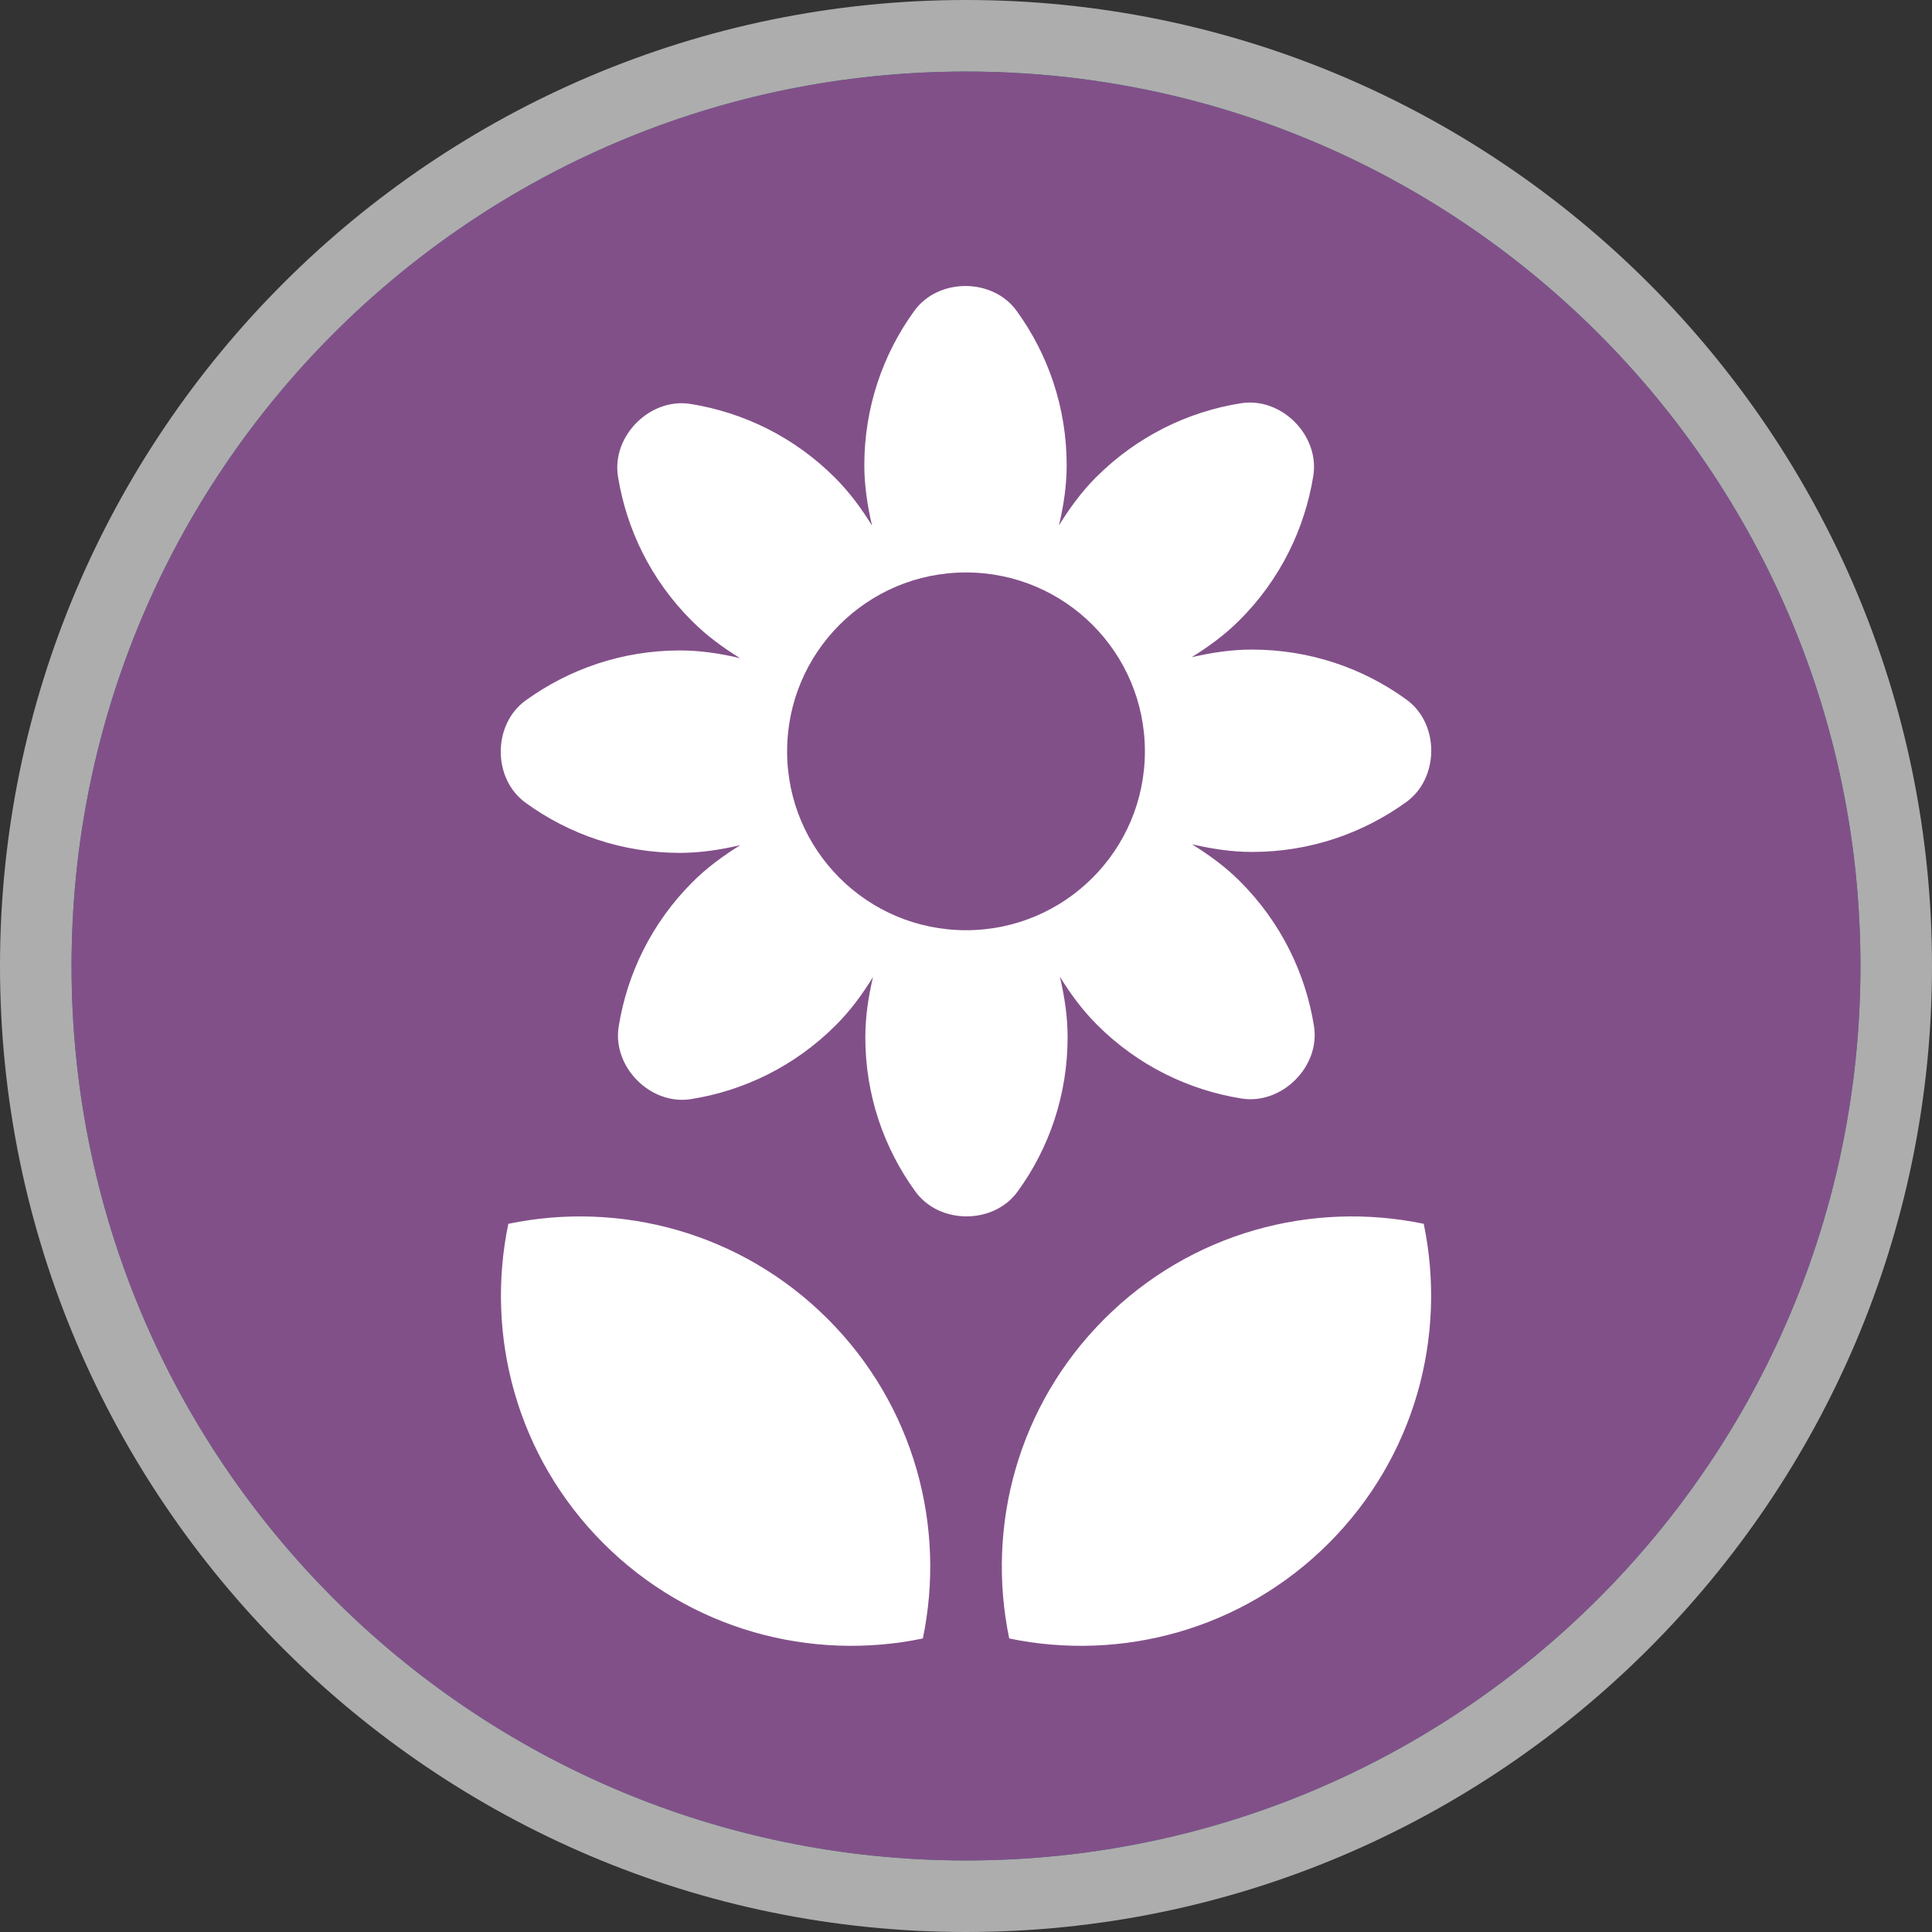 <?xml version="1.0" encoding="UTF-8" standalone="no"?>
<svg width="27px" height="27px" viewBox="0 0 27 27" version="1.1" xmlns="http://www.w3.org/2000/svg" xmlns:xlink="http://www.w3.org/1999/xlink">
    <rect x="0" y="0" width="27" height="27" fill="#333333" stroke="none"/>
    <!-- Generator: Sketch 3.8.3 (29802) - http://www.bohemiancoding.com/sketch -->
    <title>florist-l</title>
    <desc>Created with Sketch.</desc>
    <defs>
        <path d="M26,13.5 C26,20.403 20.403,26 13.5,26 C6.597,26 1,20.403 1,13.5 C1,6.597 6.597,1 13.5,1 C20.403,1 26,6.597 26,13.5 L26,13.5 Z" id="path-1"></path>
    </defs>
    <g id="POI-Clear" stroke="none" stroke-width="1" fill="none" fill-rule="evenodd">
        <g id="florist-l">
            <path d="M13.5,27 C6.057,27 0,20.943 0,13.5 C0,6.057 6.057,0 13.5,0 C20.943,0 27,6.057 27,13.5 C27,20.943 20.943,27 13.5,27 L13.5,27 Z" id="Shape" fill-opacity="0.6" fill="#FFFFFF"></path>
            <g id="Shape">
                <use fill="#2D7970" xlink:href="#path-1"></use>
                <use fill="#825089" xlink:href="#path-1"></use>
            </g>
            <path d="M15.433,18.433 C14.22,19.646 13.779,21.334 14.104,22.898 C15.665,23.222 17.355,22.781 18.568,21.568 C19.781,20.355 20.222,18.666 19.897,17.103 C18.336,16.778 16.646,17.22 15.433,18.433 L15.433,18.433 Z M7.104,17.103 C6.779,18.665 7.22,20.355 8.433,21.568 C9.646,22.781 11.336,23.222 12.897,22.898 C13.222,21.335 12.781,19.646 11.568,18.433 C10.355,17.22 8.664,16.778 7.104,17.103 L7.104,17.103 Z M14.92,14.494 C14.92,14.202 14.876,13.923 14.812,13.65 C14.958,13.886 15.124,14.114 15.33,14.32 C15.9,14.891 16.61,15.233 17.35,15.352 C17.915,15.442 18.454,14.904 18.363,14.339 C18.245,13.6 17.901,12.89 17.331,12.319 C17.125,12.112 16.895,11.946 16.658,11.799 C16.929,11.861 17.207,11.906 17.497,11.906 C18.303,11.907 19.048,11.646 19.654,11.208 C20.118,10.872 20.118,10.109 19.654,9.776 C19.048,9.336 18.302,9.078 17.496,9.078 C17.204,9.078 16.925,9.122 16.653,9.185 C16.888,9.039 17.117,8.873 17.322,8.668 C17.893,8.098 18.235,7.388 18.354,6.648 C18.443,6.083 17.906,5.544 17.34,5.636 C16.601,5.753 15.891,6.098 15.32,6.667 C15.113,6.874 14.947,7.104 14.799,7.342 C14.863,7.071 14.907,6.792 14.907,6.502 C14.907,5.694 14.647,4.95 14.208,4.345 C13.873,3.881 13.112,3.881 12.777,4.345 C12.338,4.95 12.079,5.695 12.079,6.502 C12.079,6.793 12.124,7.073 12.187,7.346 C12.041,7.11 11.875,6.882 11.67,6.677 C11.1,6.106 10.39,5.764 9.65,5.645 C9.085,5.555 8.547,6.093 8.636,6.657 C8.755,7.397 9.097,8.107 9.669,8.677 C9.875,8.884 10.105,9.051 10.343,9.198 C10.072,9.134 9.793,9.09 9.503,9.09 C8.695,9.09 7.952,9.351 7.346,9.789 C6.882,10.124 6.882,10.885 7.346,11.219 C7.952,11.66 8.696,11.919 9.503,11.919 C9.795,11.919 10.074,11.874 10.346,11.811 C10.111,11.957 9.883,12.122 9.678,12.327 C9.107,12.898 8.764,13.608 8.646,14.348 C8.557,14.913 9.093,15.451 9.659,15.36 C10.398,15.243 11.109,14.899 11.679,14.329 C11.886,14.123 12.053,13.893 12.2,13.655 C12.137,13.926 12.093,14.204 12.093,14.494 C12.092,15.302 12.353,16.046 12.792,16.651 C13.127,17.115 13.888,17.115 14.222,16.651 C14.662,16.047 14.92,15.302 14.92,14.494 L14.92,14.494 Z M13.5,13 C12.119,13 11,11.881 11,10.5 C11,9.119 12.119,8 13.5,8 C14.881,8 16,9.119 16,10.5 C16,11.881 14.881,13 13.5,13 L13.5,13 Z" id="Shape" fill="#FFFFFF"></path>
        </g>
    </g>
</svg>